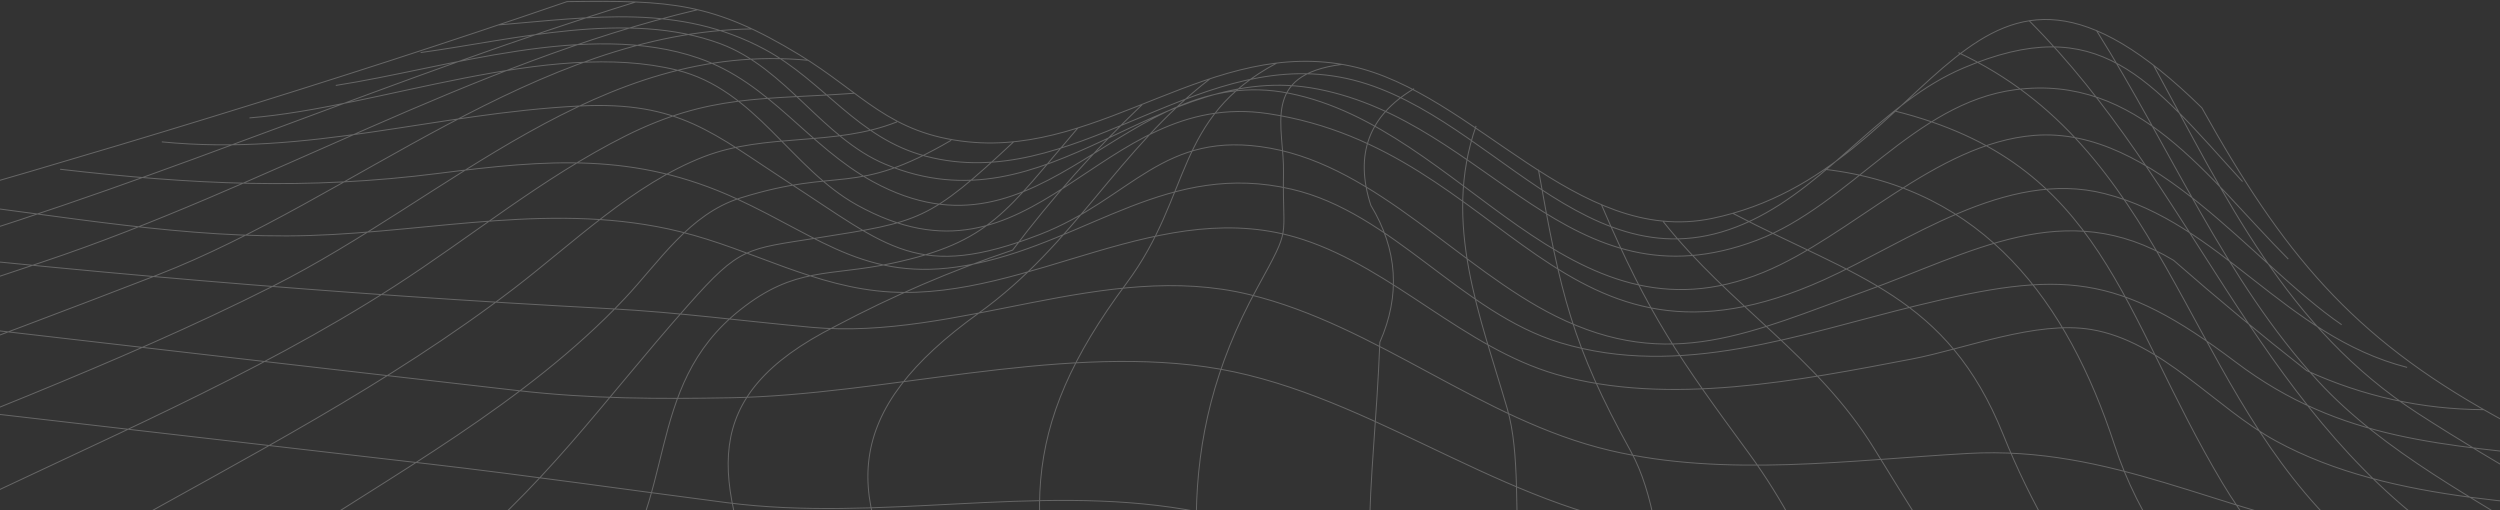 <svg width="1920" height="392" viewBox="0 0 1920 392" fill="none" xmlns="http://www.w3.org/2000/svg">
  <rect x="0" y="0" width="1920" height="392" fill="#333333" stroke="none"/>
  <path d="M383.094 19.119C455.035 13.126 521.734 2.746 587.202 37.846C632.774 62.298 658.448 106.227 711.079 119.978C823.349 149.3 915.347 38.541 1028.85 59.195C1143.04 79.955 1218.67 229.559 1345.23 169.258C1405.4 140.578 1446.05 78.618 1507.61 52.346C1612.13 7.775 1650.32 60.265 1722.26 139.454M323.082 40.361C394.006 30.676 482.367 7.187 553.345 33.619C603.73 52.4 631.597 105.852 679.789 126.078C806.34 179.103 888.176 44.213 1012.05 68.398C1143.58 94.028 1204.66 239.19 1349.13 184.56C1420.32 157.647 1469.85 79.046 1547.73 68.879C1642.35 56.52 1694.77 135.923 1757.4 198.954M257.88 65.616C342.979 52.4 452.093 15.48 536.389 44.588C591.963 63.743 620.578 112.434 670.696 139.668C802.008 210.939 863.251 46.3 990.176 71.662C1123.73 98.308 1203.81 270.813 1354.27 209.173C1421.28 181.724 1486.65 109.972 1562.33 103.98C1654.54 96.703 1729.64 202.378 1798.37 249.357M191.61 90.55C291.257 82.524 421.338 29.499 519.862 53.844C580.463 68.826 607.367 129.181 657.966 157.326C794.894 233.412 843.033 67.488 974.023 87.286C1158.55 115.163 1197.17 306.715 1400.85 214.845C1464.82 186.005 1540.56 129.502 1616.19 148.658C1705.62 171.291 1754.35 257.918 1848.65 282.156M124.269 108.956C237.127 120.139 333.993 86.965 445.14 81.4C522.108 77.548 547.996 102.749 605.388 139.936C682.677 189.964 705.196 216.129 798.478 180.119C869.188 152.831 892.829 98.843 975.628 113.825C1057.89 128.7 1121.7 206.444 1194.61 242.722C1282.59 286.543 1345.71 254.761 1431.71 223.888C1514.14 194.352 1585.81 149.781 1669.31 199.917C1702.63 229.078 1736.7 257.329 1771.57 284.671C1814.68 304.361 1859.94 314.367 1907.38 314.634M46.177 129.984C147.429 141.648 235.416 146.089 336.935 133.141C420.91 122.439 487.555 116.875 565.166 152.403C631.811 182.955 668.45 219.714 749.483 202.431C836.775 183.865 897.804 123.456 991.942 145.287C1069.34 163.211 1122.56 240.314 1198.3 263.215C1290.51 291.145 1382.45 256.58 1472.1 234.696C1583.89 207.408 1625.98 209.387 1717.18 278.196C1798.26 339.408 1877.69 341.173 1975.9 352.517M-45.981 154.757C47.622 165.566 143.578 183.811 237.983 180.868C333.512 177.872 427.65 154.543 522.376 177.926C578.11 191.677 626.034 220.998 684.068 224.262C791.952 230.362 892.562 148.497 1000.77 183.972C1070.57 206.872 1123.95 266.8 1195.19 287.507C1280.72 312.334 1382.99 292.001 1468.25 275.735C1509.11 267.923 1563.67 246.039 1605.98 253.048C1660.43 262.091 1701.13 313.083 1747.61 338.498C1837.9 387.885 1955.3 385.53 2056.5 397.248M-156.165 184.453C52.382 208.531 258.629 225.974 468.086 237.05C520.611 239.832 571.263 246.628 623.36 251.39C735.63 261.663 848.381 199.221 959.368 226.188C1057.41 249.999 1137.59 322.66 1236.38 345.936C1325.17 366.857 1421.34 353.266 1511.57 348.236C1621.38 342.083 1704.66 393.289 1810.35 411.267C1923.21 430.476 2039.38 437.699 2153.1 450.808M-290.419 220.57C-61.011 247.056 168.343 273.755 397.75 299.974C453.377 306.341 505.848 306.501 561.101 305.485C678.452 303.344 809.496 265.248 925.724 281.674C1044.68 298.475 1144.54 384.032 1263.71 404.632C1358.38 420.951 1457.17 422.503 1552.7 433.258C1792.06 460.118 2031.31 488.477 2270.61 516.086M-457.567 265.515C-195.104 295.8 67.358 326.031 329.875 356.369C406.094 365.198 481.886 376.167 557.998 386.012C675.136 401.208 794.947 371.672 910.534 391.309C1033.5 412.176 1133.04 504.368 1260.34 509.398C1385.07 514.32 1503.66 491.847 1629.62 506.294C1892.08 536.418 2154.54 566.863 2417.06 597.148M2478.2 686.343C2336.61 602.285 2195.03 518.226 2053.45 434.168C1988.09 395.375 1920.64 358.67 1856.83 317.417C1756.28 252.353 1709.64 152.189 1653.9 50.099M2352.18 671.789C2223.33 589.176 2094.42 506.615 1965.57 424.001C1903.1 383.979 1831.32 347.969 1780.51 292.911C1709.37 215.808 1666.2 112.38 1610.2 23.613M2226.22 657.236C2110.1 576.12 1993.23 495.86 1877.75 413.835C1730.87 309.551 1682.84 140.257 1558.37 15.908M2100.25 642.735C1998.79 564.616 1880.74 491.794 1790.51 400.78C1677.33 286.65 1660.11 113.236 1504.03 40.414M1974.24 628.182C1883.95 550.383 1768.26 473.709 1706.8 370.923C1628.55 240.046 1615.93 125.382 1455.2 85.252M1848.27 613.681C1764.3 531.121 1661.28 455.731 1623.9 341.602C1588.06 232.181 1523.77 144.27 1401.33 130.037M1722.31 599.128C1645.08 510.093 1581.69 441.337 1538.42 333.683C1495.63 227.151 1424.6 212.919 1330.84 163.853M1596.3 584.574C1539.92 505.492 1489.96 426.784 1439.36 344.544C1395.66 273.488 1328.64 235.017 1277.4 170.221M1470.39 569.967C1417.65 498.589 1394.76 418.49 1343.62 348.771C1289.55 275.04 1266.6 242.936 1229.91 157.219M1344.32 555.627C1263.39 518.333 1289.06 412.926 1252.43 346.578C1207.28 264.873 1198.46 225.439 1181.5 130.251M1217.87 542.625C1141.71 506.027 1177.38 381.731 1157.59 313.939C1137 243.364 1107.47 171.184 1133.63 96.703M1077.9 565.365C1036.92 445.511 1055.27 380.768 1059.71 262.84C1075.65 226.723 1073.35 191.677 1052.81 157.7C1040.13 118.64 1051.21 88.784 1086.03 68.077M940.594 581.31C915.775 441.98 898.873 342.672 965.626 220.998C992.53 171.933 984.721 185.952 985.737 132.82C986.432 97.452 967.712 57.429 1030.61 49.457M825.863 536.418C786.657 401.101 780.934 330.686 865.176 217.52C915.668 149.674 901.548 90.603 980.442 48.494M713.7 484.357C643.846 380.982 647.697 315.33 751.516 240.582C826.077 186.915 858.865 114.735 929.415 60.425M588.219 468.305C550.189 368.034 533.448 305.003 641.92 250.373C685.619 227.205 730.87 207.782 777.724 192.051C807.838 152.135 840.947 114.949 877.104 80.437M462.684 453.804C522.108 385.156 492.637 298.047 568.535 237.906C610.737 204.465 636.785 212.491 684.977 202.217C760.608 186.112 772.857 162.302 827.896 98.201M336.507 439.304C418.45 374.294 460.758 310.835 528.634 234.214C568.589 189.108 572.975 191.463 628.334 182.634C706.372 170.221 713.058 170.114 778.794 108.635M210.544 424.75C302.061 364.235 403.901 309.605 479.693 229.345C506.116 201.361 529.383 164.335 568.535 152.082C646.36 127.737 655.292 151.654 730.549 107.725M84.581 410.197C190.54 350.591 298.21 295.372 394.808 221.48C440.005 186.861 486.646 141.167 540.561 120.353C588.647 101.786 640.85 112.701 688.882 93.6M-41.435 395.696C73.563 339.836 194.765 289.379 302.329 220.249C361.753 182.046 416.578 136.458 480.067 104.568C544.787 72.09 586.774 76.745 656.148 71.608M-167.398 381.143C-42.558 328.064 88.165 281.032 209.421 219.875C345.225 151.44 460.277 31.104 620.685 46.3M-293.361 366.642C-155.31 314.848 -16.67 264.445 120.846 211.206C271.145 152.992 412.299 24.469 577.521 22.222M-419.377 352.089C-268.596 301.739 -117.815 251.39 32.966 201.094C204.233 143.895 360.79 48.868 536.015 7.401M-545.34 337.535C-381.829 288.684 -218.371 239.779 -54.86 190.928C129.939 135.709 304.682 58.339 488.251 1.515M-671.302 323.035C-382.898 356.316 -94.494 389.543 193.91 422.824C329.982 438.502 466.214 453.43 602.232 469.91C661.389 477.08 710.277 481.628 765.904 503.779C827.414 528.232 873.627 570.448 941.396 579.116C1014.67 588.48 1084.74 559.801 1156.25 548.832C1215.41 539.736 1271.15 547.601 1330.3 554.022C1456.59 567.719 1582.71 583.022 1708.94 597.576C2007.35 631.981 2305.75 666.439 2604.16 700.843C2449.85 615.34 2295.59 529.783 2141.28 444.28C2065.86 402.492 1990.5 360.703 1915.08 318.861C1805.91 258.346 1753.12 194.138 1691.02 82.791C1509 -95.867 1492.9 130.733 1314.84 167.759C1210.54 189.429 1132.29 71.127 1037.46 50.741C930.966 27.894 847.258 119.497 743.6 108.956C682.624 102.749 662.459 71.555 613.732 41.966C547.729 1.89 515.369 0.124 435.459 1.247C71.21 126.452 -299.137 222.871 -671.302 323.035Z" stroke="white" stroke-opacity="0.25" stroke-width="0.75" stroke-miterlimit="10"/>
</svg>
